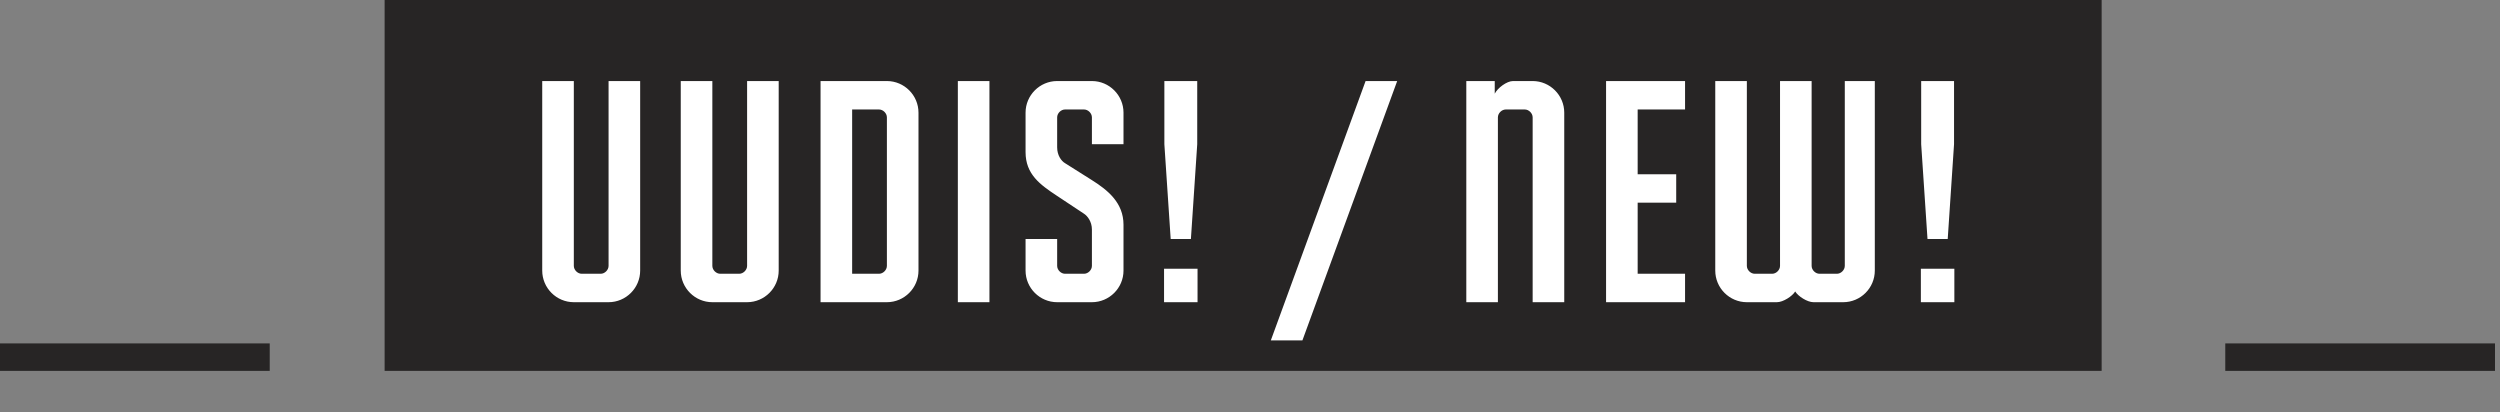<svg width="182" height="30" viewBox="0 0 182 30" fill="none" xmlns="http://www.w3.org/2000/svg">
<rect x="0" y="0" width="182" height="30" fill="#808080" stroke="none"/>
<rect x="29" y="1" width="123" height="25" fill="#272525" stroke="#272525" stroke-width="2"/>
<path d="M46.604 5.9H44.304V19.355C44.304 19.654 44.028 19.93 43.729 19.93H42.349C42.05 19.93 41.774 19.654 41.774 19.355V5.9H39.474V19.7C39.474 20.965 40.509 22 41.774 22H44.304C45.569 22 46.604 20.965 46.604 19.7V5.9ZM56.689 5.9H54.389V19.355C54.389 19.654 54.113 19.93 53.814 19.93H52.434C52.135 19.93 51.859 19.654 51.859 19.355V5.9H49.559V19.7C49.559 20.965 50.594 22 51.859 22H54.389C55.654 22 56.689 20.965 56.689 19.7V5.9ZM66.866 8.2C66.866 6.935 65.831 5.9 64.566 5.9H59.736V22H64.566C65.831 22 66.866 20.965 66.866 19.7V8.2ZM64.566 19.355C64.566 19.654 64.29 19.93 63.991 19.93H62.036V7.97H63.991C64.29 7.97 64.566 8.246 64.566 8.545V19.355ZM72.031 22V5.9H69.731V22H72.031ZM74.661 11.075C74.661 12.685 75.719 13.444 76.938 14.249L78.916 15.56C79.169 15.721 79.491 16.135 79.491 16.71V19.355C79.491 19.654 79.215 19.93 78.916 19.93H77.536C77.237 19.93 76.961 19.654 76.961 19.355V17.4H74.661V19.7C74.661 20.965 75.696 22 76.961 22H79.491C80.756 22 81.791 20.965 81.791 19.7V16.365C81.791 14.755 80.641 13.835 79.468 13.099L77.536 11.88C77.26 11.719 76.961 11.305 76.961 10.73V8.545C76.961 8.246 77.237 7.97 77.536 7.97H78.916C79.215 7.97 79.491 8.246 79.491 8.545V10.5H81.791V8.2C81.791 6.935 80.756 5.9 79.491 5.9H76.961C75.696 5.9 74.661 6.935 74.661 8.2V11.075ZM86.698 17.4L87.158 10.5V5.9H84.766V10.5L85.226 17.4H86.698ZM87.181 19.562H84.743V22H87.181V19.562ZM92.515 24.783H94.815L101.715 5.9H99.415L92.515 24.783ZM106.747 5.9V22H109.047V8.545C109.047 8.246 109.323 7.97 109.622 7.97H111.002C111.301 7.97 111.577 8.246 111.577 8.545V22H113.877V8.2C113.877 6.935 112.842 5.9 111.577 5.9H110.151C109.691 5.9 109.024 6.406 108.817 6.82V5.9H106.747ZM116.922 5.9V22H122.672V19.93H119.222V14.755H122.028V12.685H119.222V7.97H122.672V5.9H116.922ZM134.301 5.9V19.355C134.301 19.654 134.025 19.93 133.726 19.93H132.461C132.162 19.93 131.886 19.654 131.886 19.355V5.9H129.586V19.355C129.586 19.654 129.31 19.93 129.011 19.93H127.746C127.447 19.93 127.171 19.654 127.171 19.355V5.9H124.871V19.7C124.871 20.965 125.906 22 127.171 22H129.356C129.816 22 130.483 21.563 130.69 21.218C130.897 21.563 131.564 22 132.024 22H134.186C135.451 22 136.486 20.965 136.486 19.7V5.9H134.301ZM141.794 17.4L142.254 10.5V5.9H139.862V10.5L140.322 17.4H141.794ZM142.277 19.562H139.839V22H142.277V19.562Z" fill="white"/>
<line x1="162" y1="26" x2="181.636" y2="26" stroke="#272525" stroke-width="2"/>
<line y1="26" x2="19.636" y2="26" stroke="#272525" stroke-width="2"/>
</svg>
